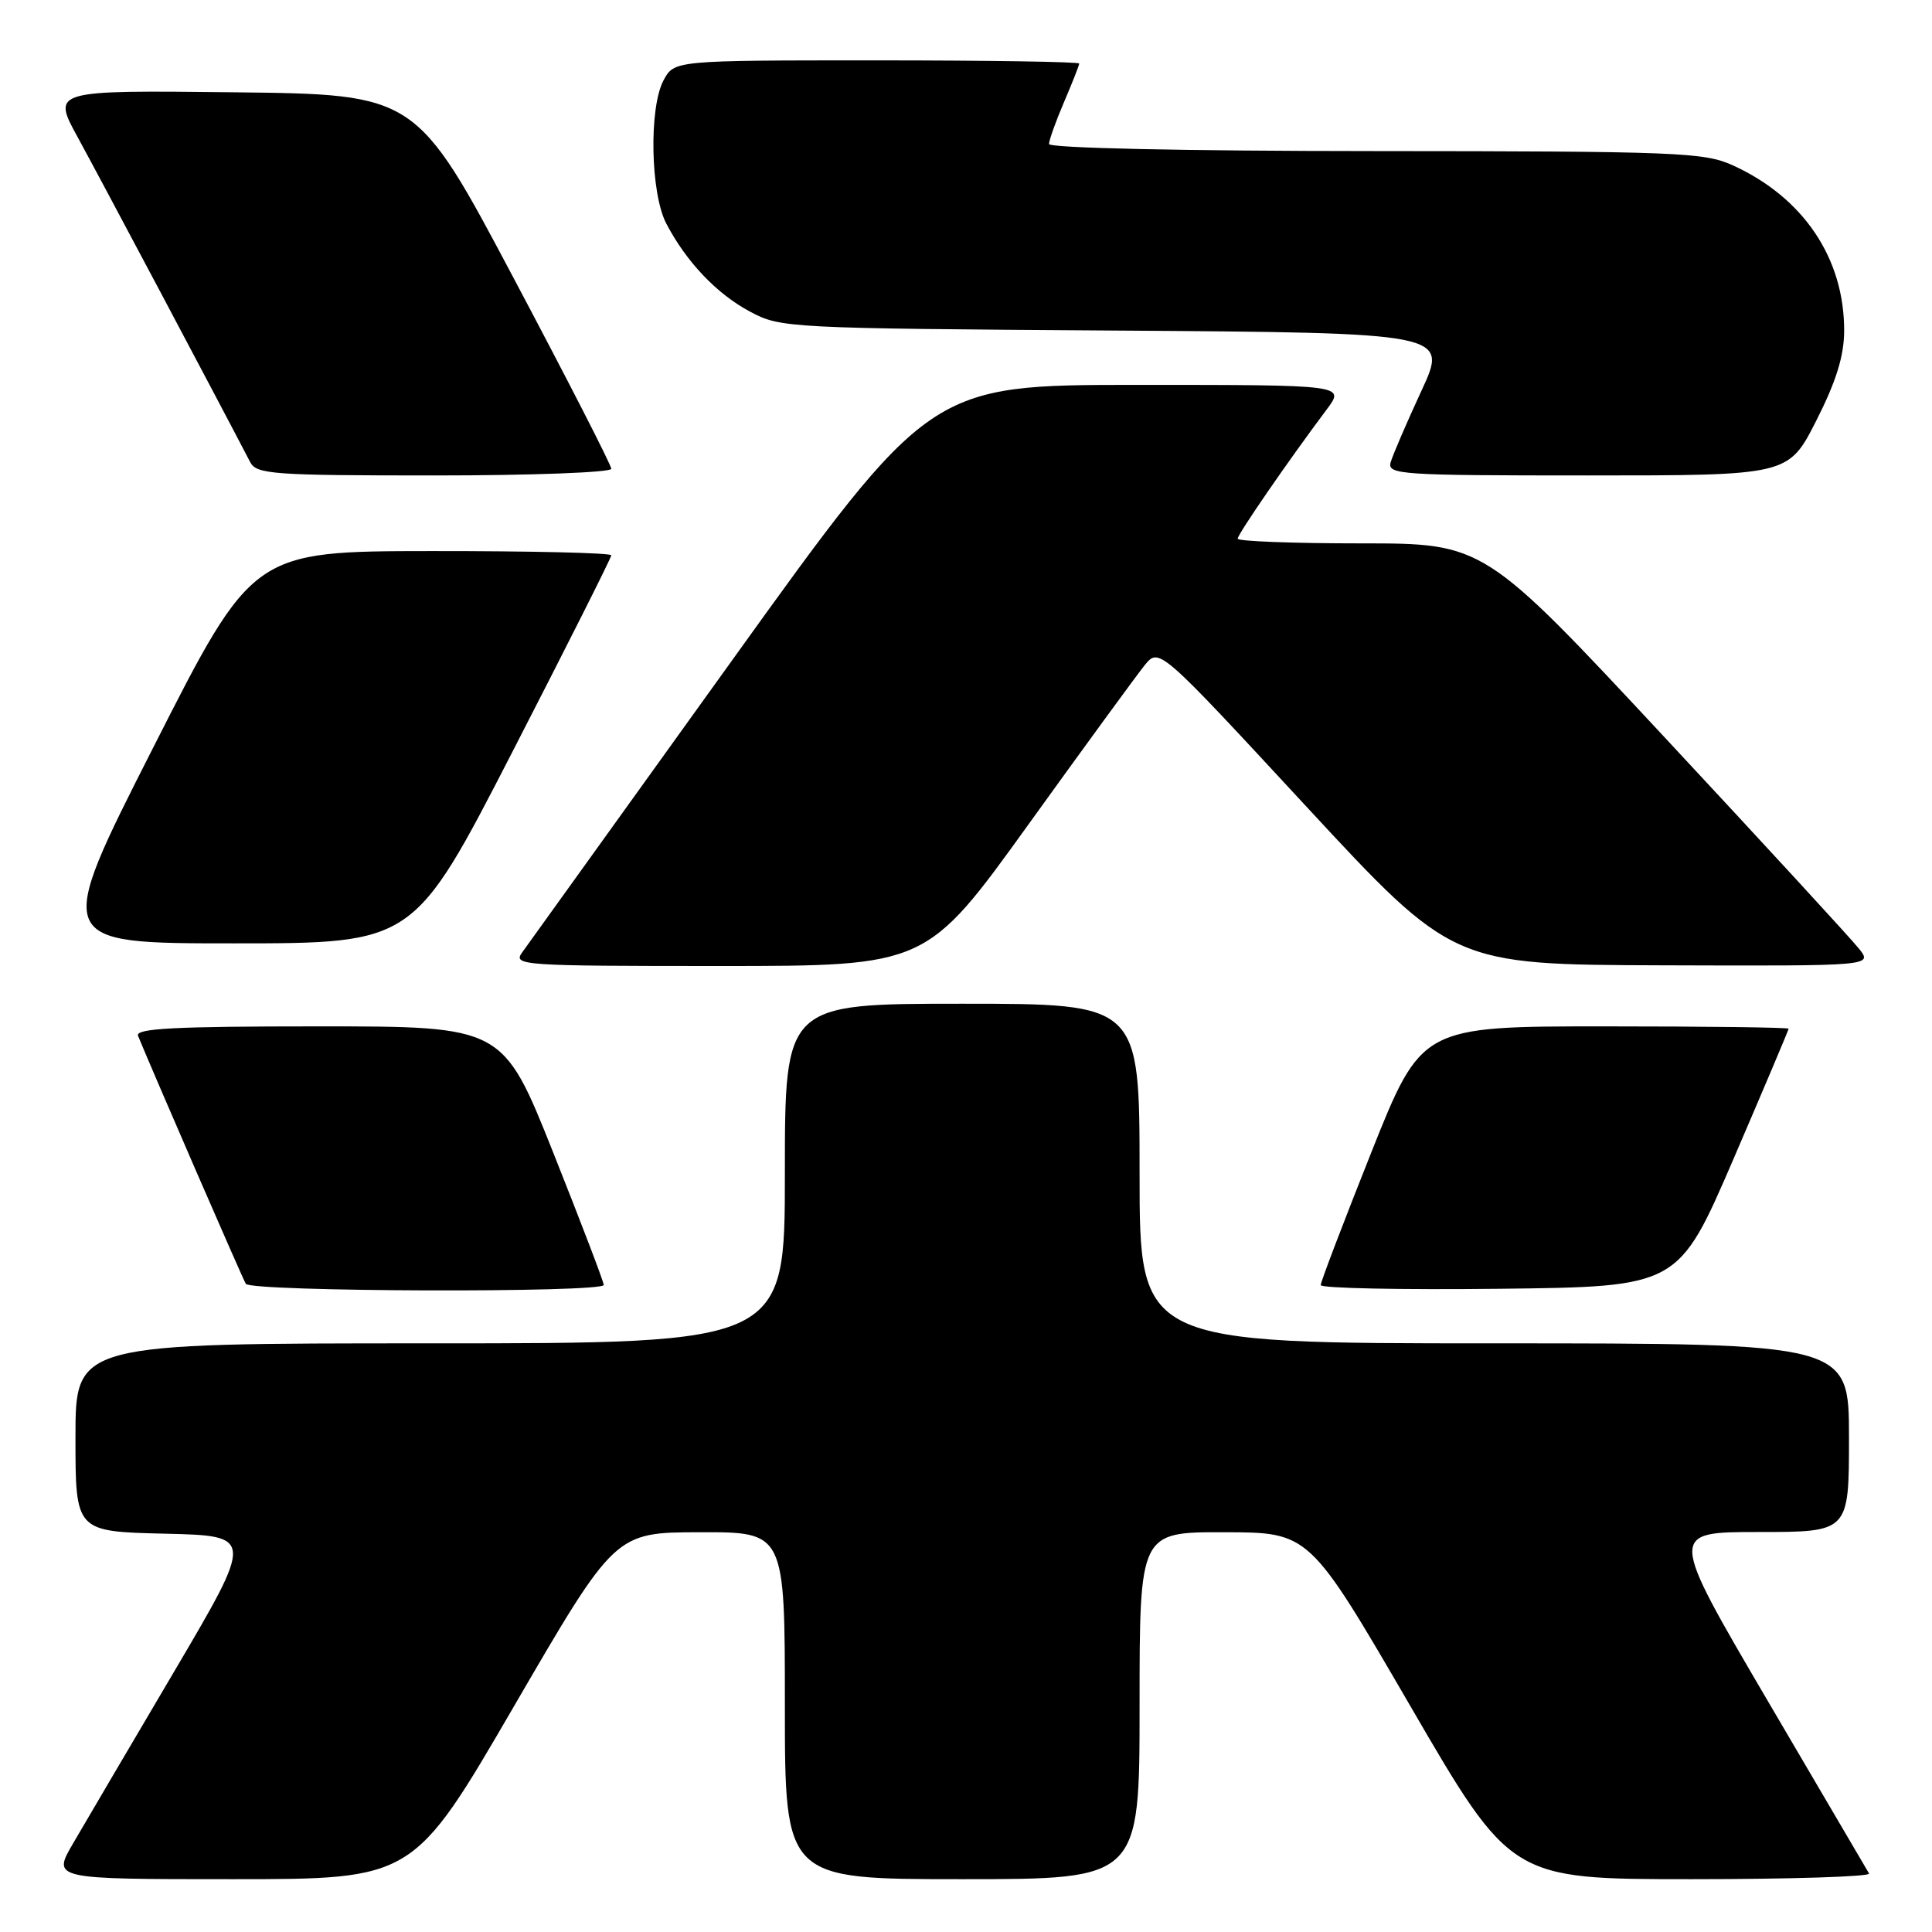 <?xml version="1.0" encoding="UTF-8" standalone="no"?>
<!DOCTYPE svg PUBLIC "-//W3C//DTD SVG 1.1//EN" "http://www.w3.org/Graphics/SVG/1.1/DTD/svg11.dtd" >
<svg xmlns="http://www.w3.org/2000/svg" xmlns:xlink="http://www.w3.org/1999/xlink" version="1.1" viewBox="0 0 256 256">
 <g >
 <path fill="currentColor"
d=" M 68.14 226.03 C 81.50 203.05 81.50 203.05 92.75 203.03 C 104.00 203.00 104.00 203.00 104.00 226.00 C 104.00 249.00 104.00 249.00 127.50 249.00 C 151.00 249.00 151.00 249.00 151.00 226.00 C 151.00 203.00 151.00 203.00 162.25 203.03 C 173.50 203.05 173.50 203.05 186.86 226.03 C 200.21 249.00 200.21 249.00 224.16 249.00 C 237.34 249.00 247.91 248.66 247.66 248.25 C 247.41 247.84 241.34 237.49 234.16 225.25 C 221.12 203.00 221.12 203.00 233.06 203.00 C 245.00 203.00 245.00 203.00 245.00 190.50 C 245.00 178.00 245.00 178.00 198.00 178.00 C 151.00 178.00 151.00 178.00 151.00 155.50 C 151.00 133.00 151.00 133.00 127.50 133.00 C 104.00 133.00 104.00 133.00 104.00 155.50 C 104.00 178.00 104.00 178.00 57.00 178.00 C 10.00 178.00 10.00 178.00 10.00 190.47 C 10.00 202.94 10.00 202.94 21.84 203.22 C 33.67 203.50 33.67 203.50 23.07 221.50 C 17.23 231.40 11.21 241.64 9.69 244.25 C 6.92 249.00 6.92 249.00 30.85 249.00 C 54.79 249.00 54.79 249.00 68.14 226.03 Z  M 80.00 170.26 C 80.00 169.86 76.99 161.98 73.32 152.76 C 66.64 136.00 66.64 136.00 42.21 136.00 C 23.07 136.00 17.90 136.27 18.29 137.25 C 20.22 141.97 32.13 169.40 32.57 170.11 C 33.23 171.18 80.00 171.32 80.00 170.26 Z  M 229.70 153.56 C 233.71 144.24 237.00 136.47 237.00 136.31 C 237.00 136.14 226.06 136.00 212.68 136.00 C 188.36 136.00 188.36 136.00 181.68 152.76 C 178.01 161.98 175.00 169.86 175.00 170.28 C 175.00 170.70 185.66 170.92 198.70 170.77 C 222.39 170.50 222.39 170.50 229.70 153.56 Z  M 136.27 109.25 C 143.69 98.94 150.63 89.44 151.68 88.14 C 153.59 85.79 153.59 85.79 173.04 106.81 C 192.50 127.82 192.50 127.82 220.32 127.91 C 248.15 128.00 248.15 128.00 246.32 125.70 C 245.32 124.43 233.73 111.83 220.57 97.70 C 196.63 72.00 196.63 72.00 180.32 72.00 C 171.34 72.00 164.00 71.72 164.00 71.38 C 164.00 70.78 170.64 61.14 175.80 54.25 C 178.24 51.00 178.24 51.00 150.73 51.00 C 123.23 51.00 123.23 51.00 96.86 87.70 C 82.36 107.89 69.91 125.21 69.19 126.20 C 67.94 127.92 69.09 128.00 95.33 128.00 C 122.77 128.00 122.77 128.00 136.27 109.25 Z  M 67.92 99.58 C 75.11 85.60 81.00 73.90 81.00 73.58 C 81.00 73.26 70.31 73.01 57.25 73.02 C 33.50 73.04 33.50 73.04 20.32 99.02 C 7.13 125.00 7.13 125.00 30.99 125.00 C 54.84 125.00 54.84 125.00 67.92 99.58 Z  M 81.00 62.12 C 81.00 61.63 75.18 50.27 68.07 36.87 C 55.15 12.50 55.15 12.50 31.01 12.23 C 6.88 11.96 6.88 11.96 10.32 18.23 C 13.07 23.24 29.10 53.43 33.16 61.25 C 33.99 62.84 36.20 63.00 57.54 63.00 C 70.45 63.00 81.00 62.60 81.00 62.12 Z  M 240.66 55.75 C 243.29 50.57 244.34 47.19 244.36 43.90 C 244.41 34.25 238.97 26.16 229.57 21.89 C 225.82 20.19 222.14 20.04 182.25 20.02 C 156.71 20.01 139.00 19.62 139.00 19.08 C 139.00 18.58 139.90 16.07 141.00 13.50 C 142.10 10.93 143.00 8.65 143.00 8.42 C 143.00 8.19 130.93 8.00 116.17 8.00 C 89.34 8.00 89.34 8.00 87.92 10.65 C 85.97 14.30 86.19 25.63 88.29 29.63 C 90.95 34.71 94.97 38.94 99.38 41.29 C 103.42 43.46 104.32 43.51 147.70 43.80 C 191.91 44.10 191.91 44.10 188.34 51.80 C 186.38 56.03 184.55 60.29 184.27 61.25 C 183.80 62.89 185.51 63.00 210.37 63.00 C 236.97 63.00 236.97 63.00 240.66 55.75 Z "/>
</g>
</svg>